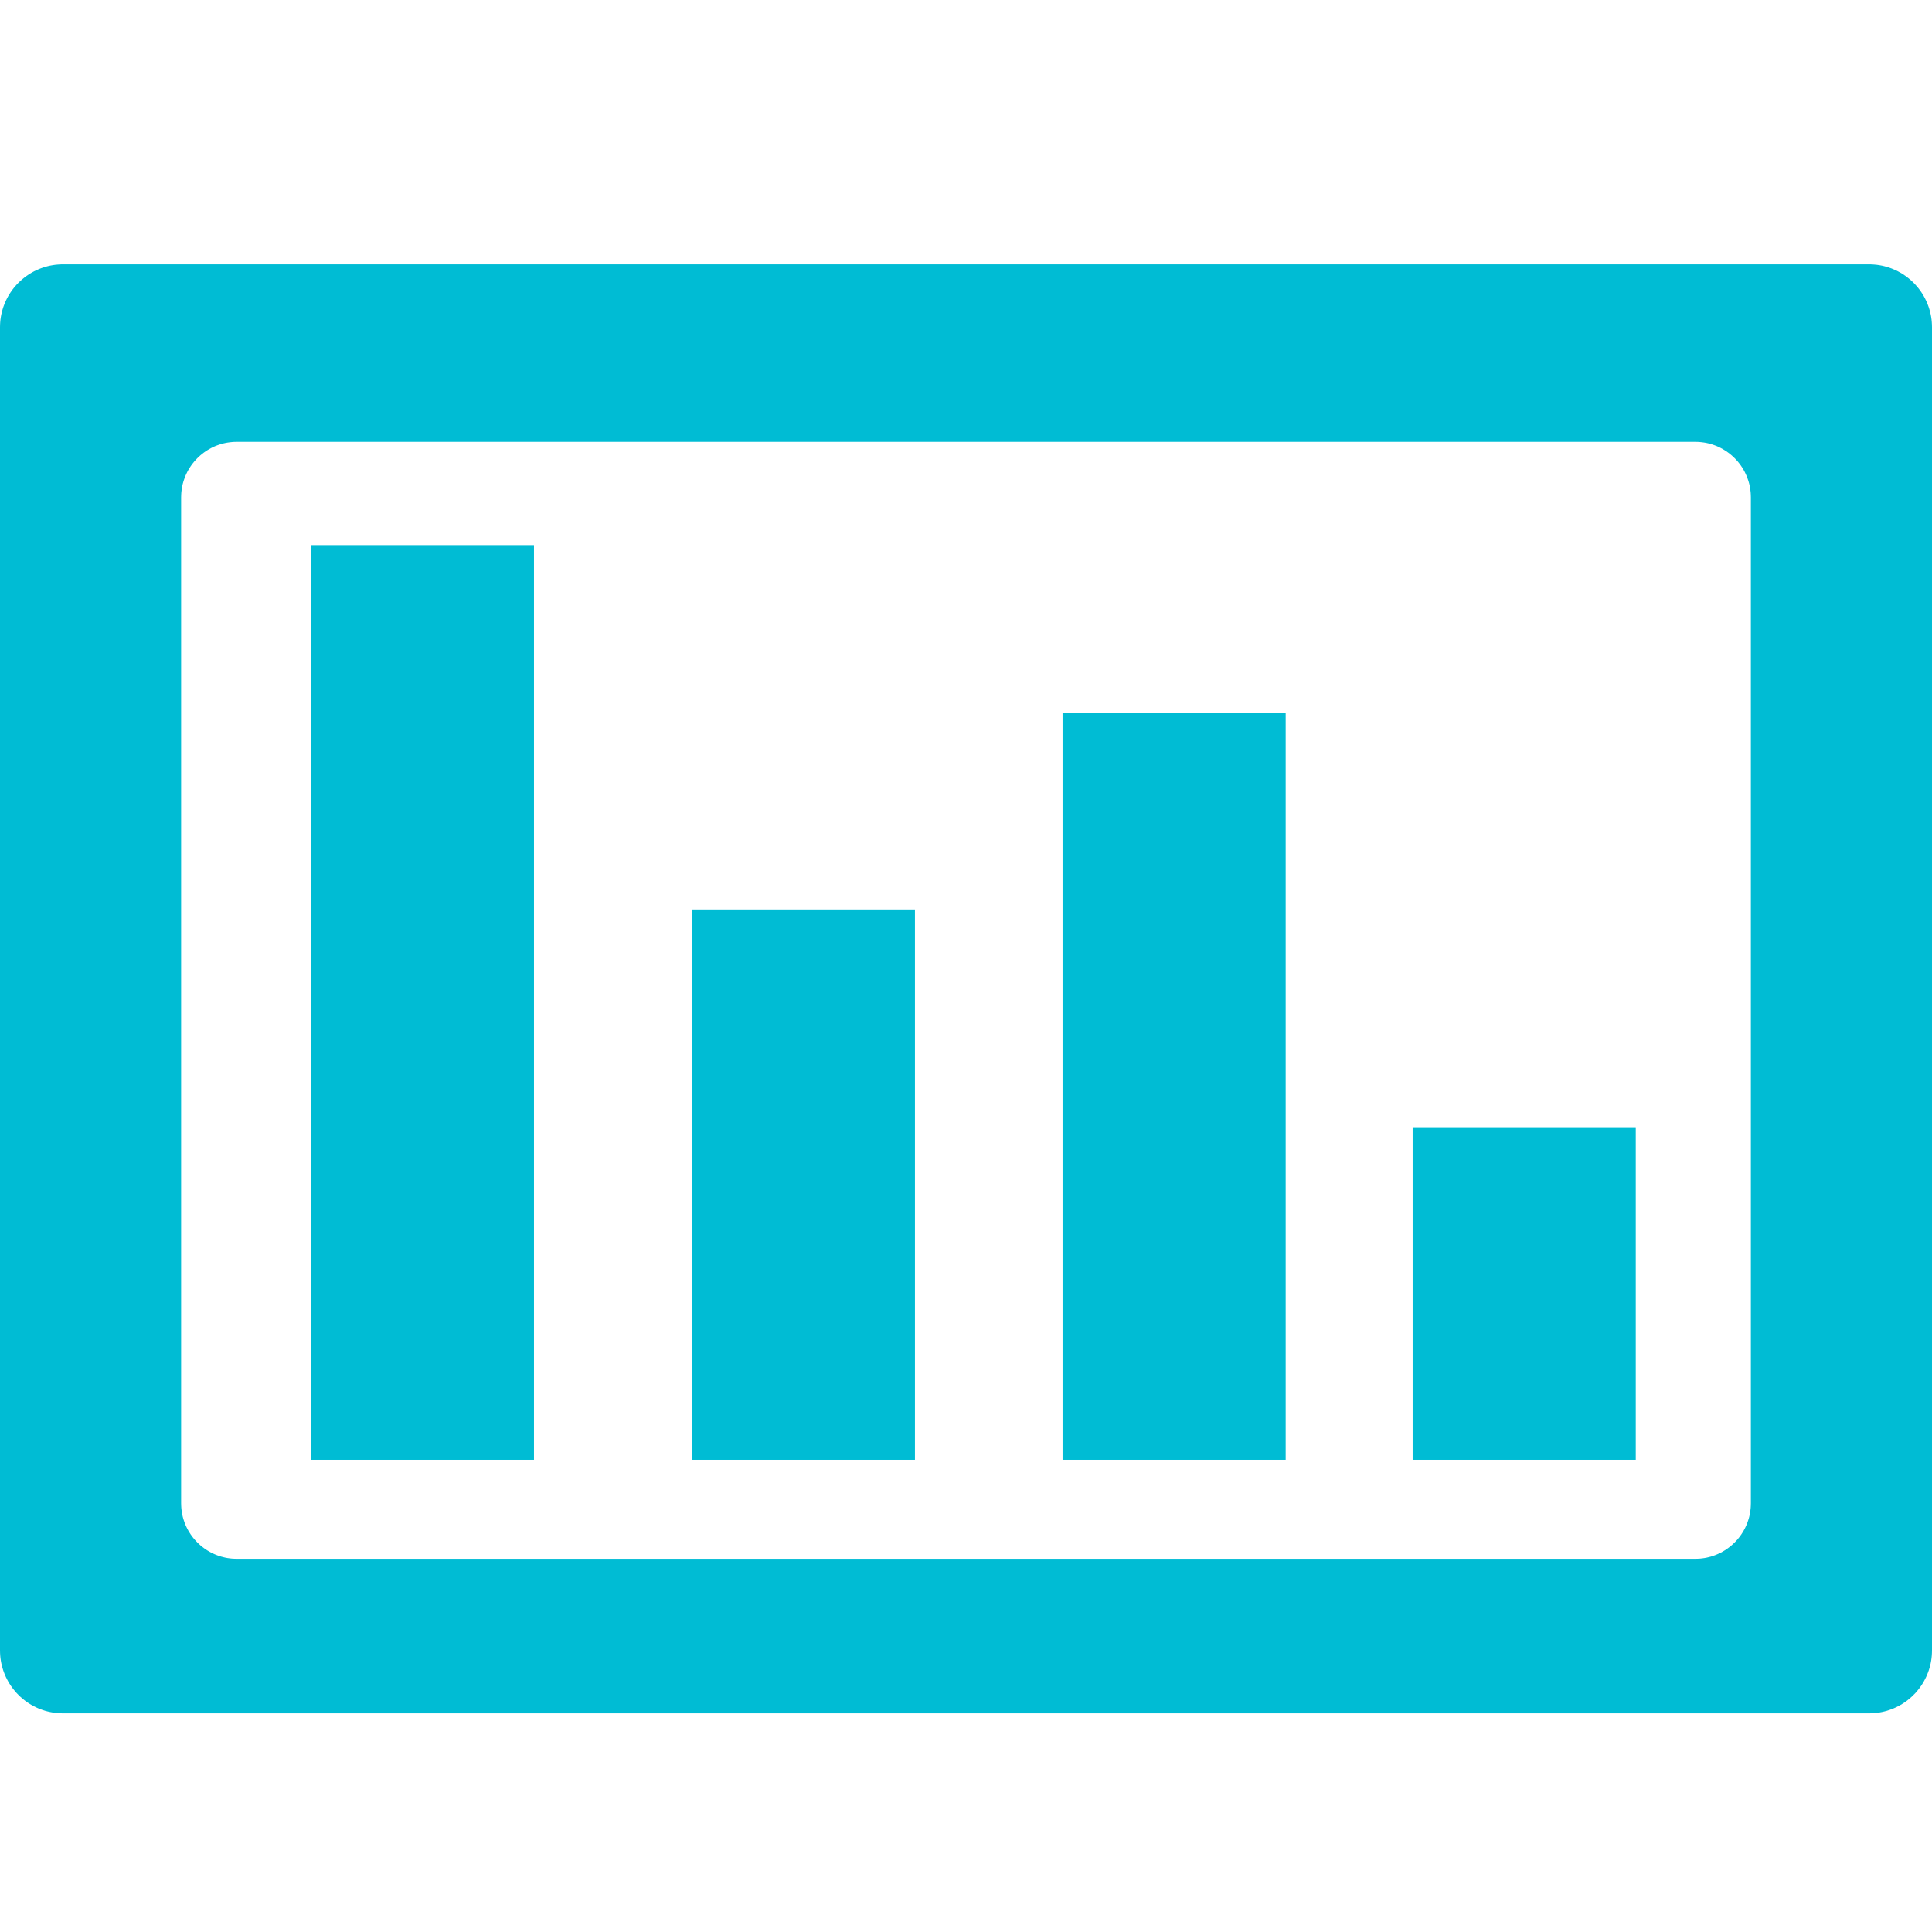 <?xml version="1.0" encoding="UTF-8" standalone="no"?>
<!DOCTYPE svg PUBLIC "-//W3C//DTD SVG 1.1//EN" "http://www.w3.org/Graphics/SVG/1.1/DTD/svg11.dtd">
<svg version="1.1" xmlns="http://www.w3.org/2000/svg" xmlns:xlink="http://www.w3.org/1999/xlink" preserveAspectRatio="xMidYMid meet" viewBox="0 0 640 640" width="640" height="640"><defs><path d="M621.71 87.72L622.54 87.84L623.36 87.99L624.16 88.17L624.96 88.39L625.74 88.63L626.51 88.9L627.27 89.21L628.01 89.54L628.73 89.89L629.44 90.28L630.14 90.69L630.81 91.13L631.47 91.59L632.1 92.08L632.72 92.59L633.32 93.12L633.89 93.67L634.45 94.25L634.98 94.85L635.49 95.46L635.98 96.1L636.44 96.76L636.88 97.43L637.29 98.12L637.67 98.83L638.03 99.56L638.36 100.3L638.66 101.05L638.94 101.82L639.18 102.61L639.39 103.4L639.58 104.21L639.73 105.03L639.85 105.86L639.93 106.7L639.98 107.55L640 108.41L640 546.72L639.98 547.58L639.93 548.43L639.85 549.27L639.73 550.1L639.58 550.92L639.39 551.73L639.18 552.53L638.94 553.31L638.66 554.08L638.36 554.84L638.03 555.58L637.67 556.3L637.29 557.01L636.88 557.7L636.44 558.38L635.98 559.03L635.49 559.67L634.98 560.29L634.45 560.89L633.89 561.46L633.32 562.02L632.72 562.55L632.1 563.06L631.47 563.55L630.81 564.01L630.14 564.44L629.44 564.86L628.73 565.24L628.01 565.6L627.27 565.93L626.51 566.23L625.74 566.5L624.96 566.75L624.16 566.96L623.36 567.14L622.54 567.29L621.71 567.41L620.86 567.5L620.01 567.55L619.15 567.57L20.85 567.57L19.99 567.55L19.14 567.5L18.29 567.41L17.46 567.29L16.64 567.14L15.84 566.96L15.04 566.75L14.26 566.5L13.49 566.23L12.73 565.93L11.99 565.6L11.27 565.24L10.56 564.86L9.86 564.44L9.19 564.01L8.53 563.55L7.9 563.06L7.28 562.55L6.68 562.02L6.11 561.46L5.55 560.89L5.02 560.29L4.51 559.67L4.02 559.03L3.56 558.38L3.12 557.7L2.71 557.01L2.33 556.3L1.97 555.58L1.64 554.84L1.34 554.08L1.06 553.31L0.82 552.53L0.61 551.73L0.42 550.92L0.27 550.1L0.15 549.27L0.07 548.43L0.02 547.58L0 546.72L0 108.41L0.02 107.55L0.07 106.7L0.15 105.86L0.27 105.03L0.42 104.21L0.61 103.4L0.82 102.61L1.06 101.82L1.34 101.05L1.64 100.3L1.97 99.56L2.33 98.83L2.71 98.12L3.12 97.43L3.56 96.76L4.02 96.1L4.51 95.46L5.02 94.85L5.55 94.25L6.11 93.67L6.68 93.12L7.28 92.59L7.9 92.08L8.53 91.59L9.19 91.13L9.86 90.69L10.56 90.28L11.27 89.89L11.99 89.54L12.73 89.21L13.49 88.9L14.26 88.63L15.04 88.39L15.84 88.17L16.64 87.99L17.46 87.84L18.29 87.72L19.14 87.64L19.99 87.58L20.85 87.57L619.15 87.57L620.01 87.58L620.86 87.64L620.86 87.64L621.71 87.72ZM76.89 146.43L76.14 146.51L75.41 146.61L74.69 146.74L73.97 146.9L73.27 147.09L72.58 147.31L71.9 147.55L71.23 147.81L70.58 148.11L69.94 148.42L69.32 148.76L68.7 149.13L68.11 149.51L67.53 149.92L66.97 150.35L66.42 150.8L65.9 151.27L65.39 151.76L64.9 152.27L64.43 152.79L63.98 153.34L63.55 153.9L63.14 154.48L62.76 155.07L62.39 155.68L62.05 156.31L61.74 156.95L61.45 157.6L61.18 158.27L60.94 158.95L60.72 159.64L60.53 160.34L60.37 161.06L60.24 161.78L60.14 162.51L60.06 163.25L60.02 164.01L60 164.76L60 497.98L60.02 498.73L60.06 499.48L60.14 500.23L60.24 500.96L60.37 501.68L60.53 502.4L60.72 503.1L60.94 503.79L61.18 504.47L61.45 505.14L61.74 505.79L62.05 506.43L62.39 507.05L62.76 507.66L63.14 508.26L63.55 508.84L63.98 509.4L64.43 509.95L64.9 510.47L65.39 510.98L65.9 511.47L66.42 511.94L66.97 512.39L67.53 512.82L68.11 513.23L68.7 513.61L69.32 513.98L69.94 514.32L70.58 514.63L71.23 514.92L71.9 515.19L72.58 515.43L73.27 515.65L73.97 515.83L74.69 516L75.41 516.13L76.14 516.23L76.89 516.31L77.64 516.35L78.39 516.37L561.61 516.37L562.36 516.35L563.11 516.31L563.86 516.23L564.59 516.13L565.31 516L566.03 515.83L566.73 515.65L567.42 515.43L568.1 515.19L568.77 514.92L569.42 514.63L570.06 514.32L570.68 513.98L571.3 513.61L571.89 513.23L572.47 512.82L573.03 512.39L573.58 511.94L574.1 511.47L574.61 510.98L575.1 510.47L575.57 509.95L576.02 509.4L576.45 508.84L576.86 508.26L577.24 507.66L577.61 507.05L577.95 506.43L578.26 505.79L578.55 505.14L578.82 504.47L579.06 503.79L579.28 503.1L579.47 502.4L579.63 501.68L579.76 500.96L579.86 500.23L579.94 499.48L579.98 498.73L580 497.98L580 164.76L579.98 164.01L579.94 163.25L579.86 162.51L579.76 161.78L579.63 161.06L579.47 160.34L579.28 159.64L579.06 158.95L578.82 158.27L578.55 157.6L578.26 156.95L577.95 156.31L577.61 155.68L577.24 155.07L576.86 154.48L576.45 153.9L576.02 153.34L575.57 152.79L575.1 152.27L574.61 151.76L574.1 151.27L573.58 150.8L573.03 150.35L572.47 149.92L571.89 149.51L571.3 149.13L570.68 148.76L570.06 148.42L569.42 148.11L568.77 147.81L568.1 147.55L567.42 147.31L566.73 147.09L566.03 146.9L565.31 146.74L564.59 146.61L563.86 146.51L563.11 146.43L562.36 146.38L561.61 146.37L78.39 146.37L77.64 146.38L77.64 146.38L76.89 146.43Z" id="b6u78hCiy"></path><path d="M102.97 180.58L176.89 180.58L176.89 483.58L102.97 483.58L102.97 180.58Z" id="c2W5NoJojL"></path><path d="M229.18 301.27L303.09 301.27L303.09 483.58L229.18 483.58L229.18 301.27Z" id="b2RxFYnudE"></path><path d="M467.96 373.4L541.87 373.4L541.87 483.58L467.96 483.58L467.96 373.4Z" id="dVdyFaQQO"></path><path d="M351.99 236.22L425.9 236.22L425.9 483.58L351.99 483.58L351.99 236.22Z" id="b1IvvSzfN1"></path></defs><g><g><g><use xlink:href="#b6u78hCiy" opacity="1" fill="#00bcd4" fill-opacity="1"></use></g><g><use xlink:href="#c2W5NoJojL" opacity="1" fill="#00bcd4" fill-opacity="1"></use><g><use xlink:href="#c2W5NoJojL" opacity="1" fill-opacity="0" stroke="#4bc78e" stroke-width="0" stroke-opacity="1"></use></g></g><g><use xlink:href="#b2RxFYnudE" opacity="1" fill="#00bcd4" fill-opacity="1"></use><g><use xlink:href="#b2RxFYnudE" opacity="1" fill-opacity="0" stroke="#4bc78e" stroke-width="0" stroke-opacity="1"></use></g></g><g><use xlink:href="#dVdyFaQQO" opacity="1" fill="#00bcd4" fill-opacity="1"></use><g><use xlink:href="#dVdyFaQQO" opacity="1" fill-opacity="0" stroke="#4bc78e" stroke-width="0" stroke-opacity="1"></use></g></g><g><use xlink:href="#b1IvvSzfN1" opacity="1" fill="#00bcd4" fill-opacity="1"></use><g><use xlink:href="#b1IvvSzfN1" opacity="1" fill-opacity="0" stroke="#4bc78e" stroke-width="0" stroke-opacity="1"></use></g></g></g></g></svg>